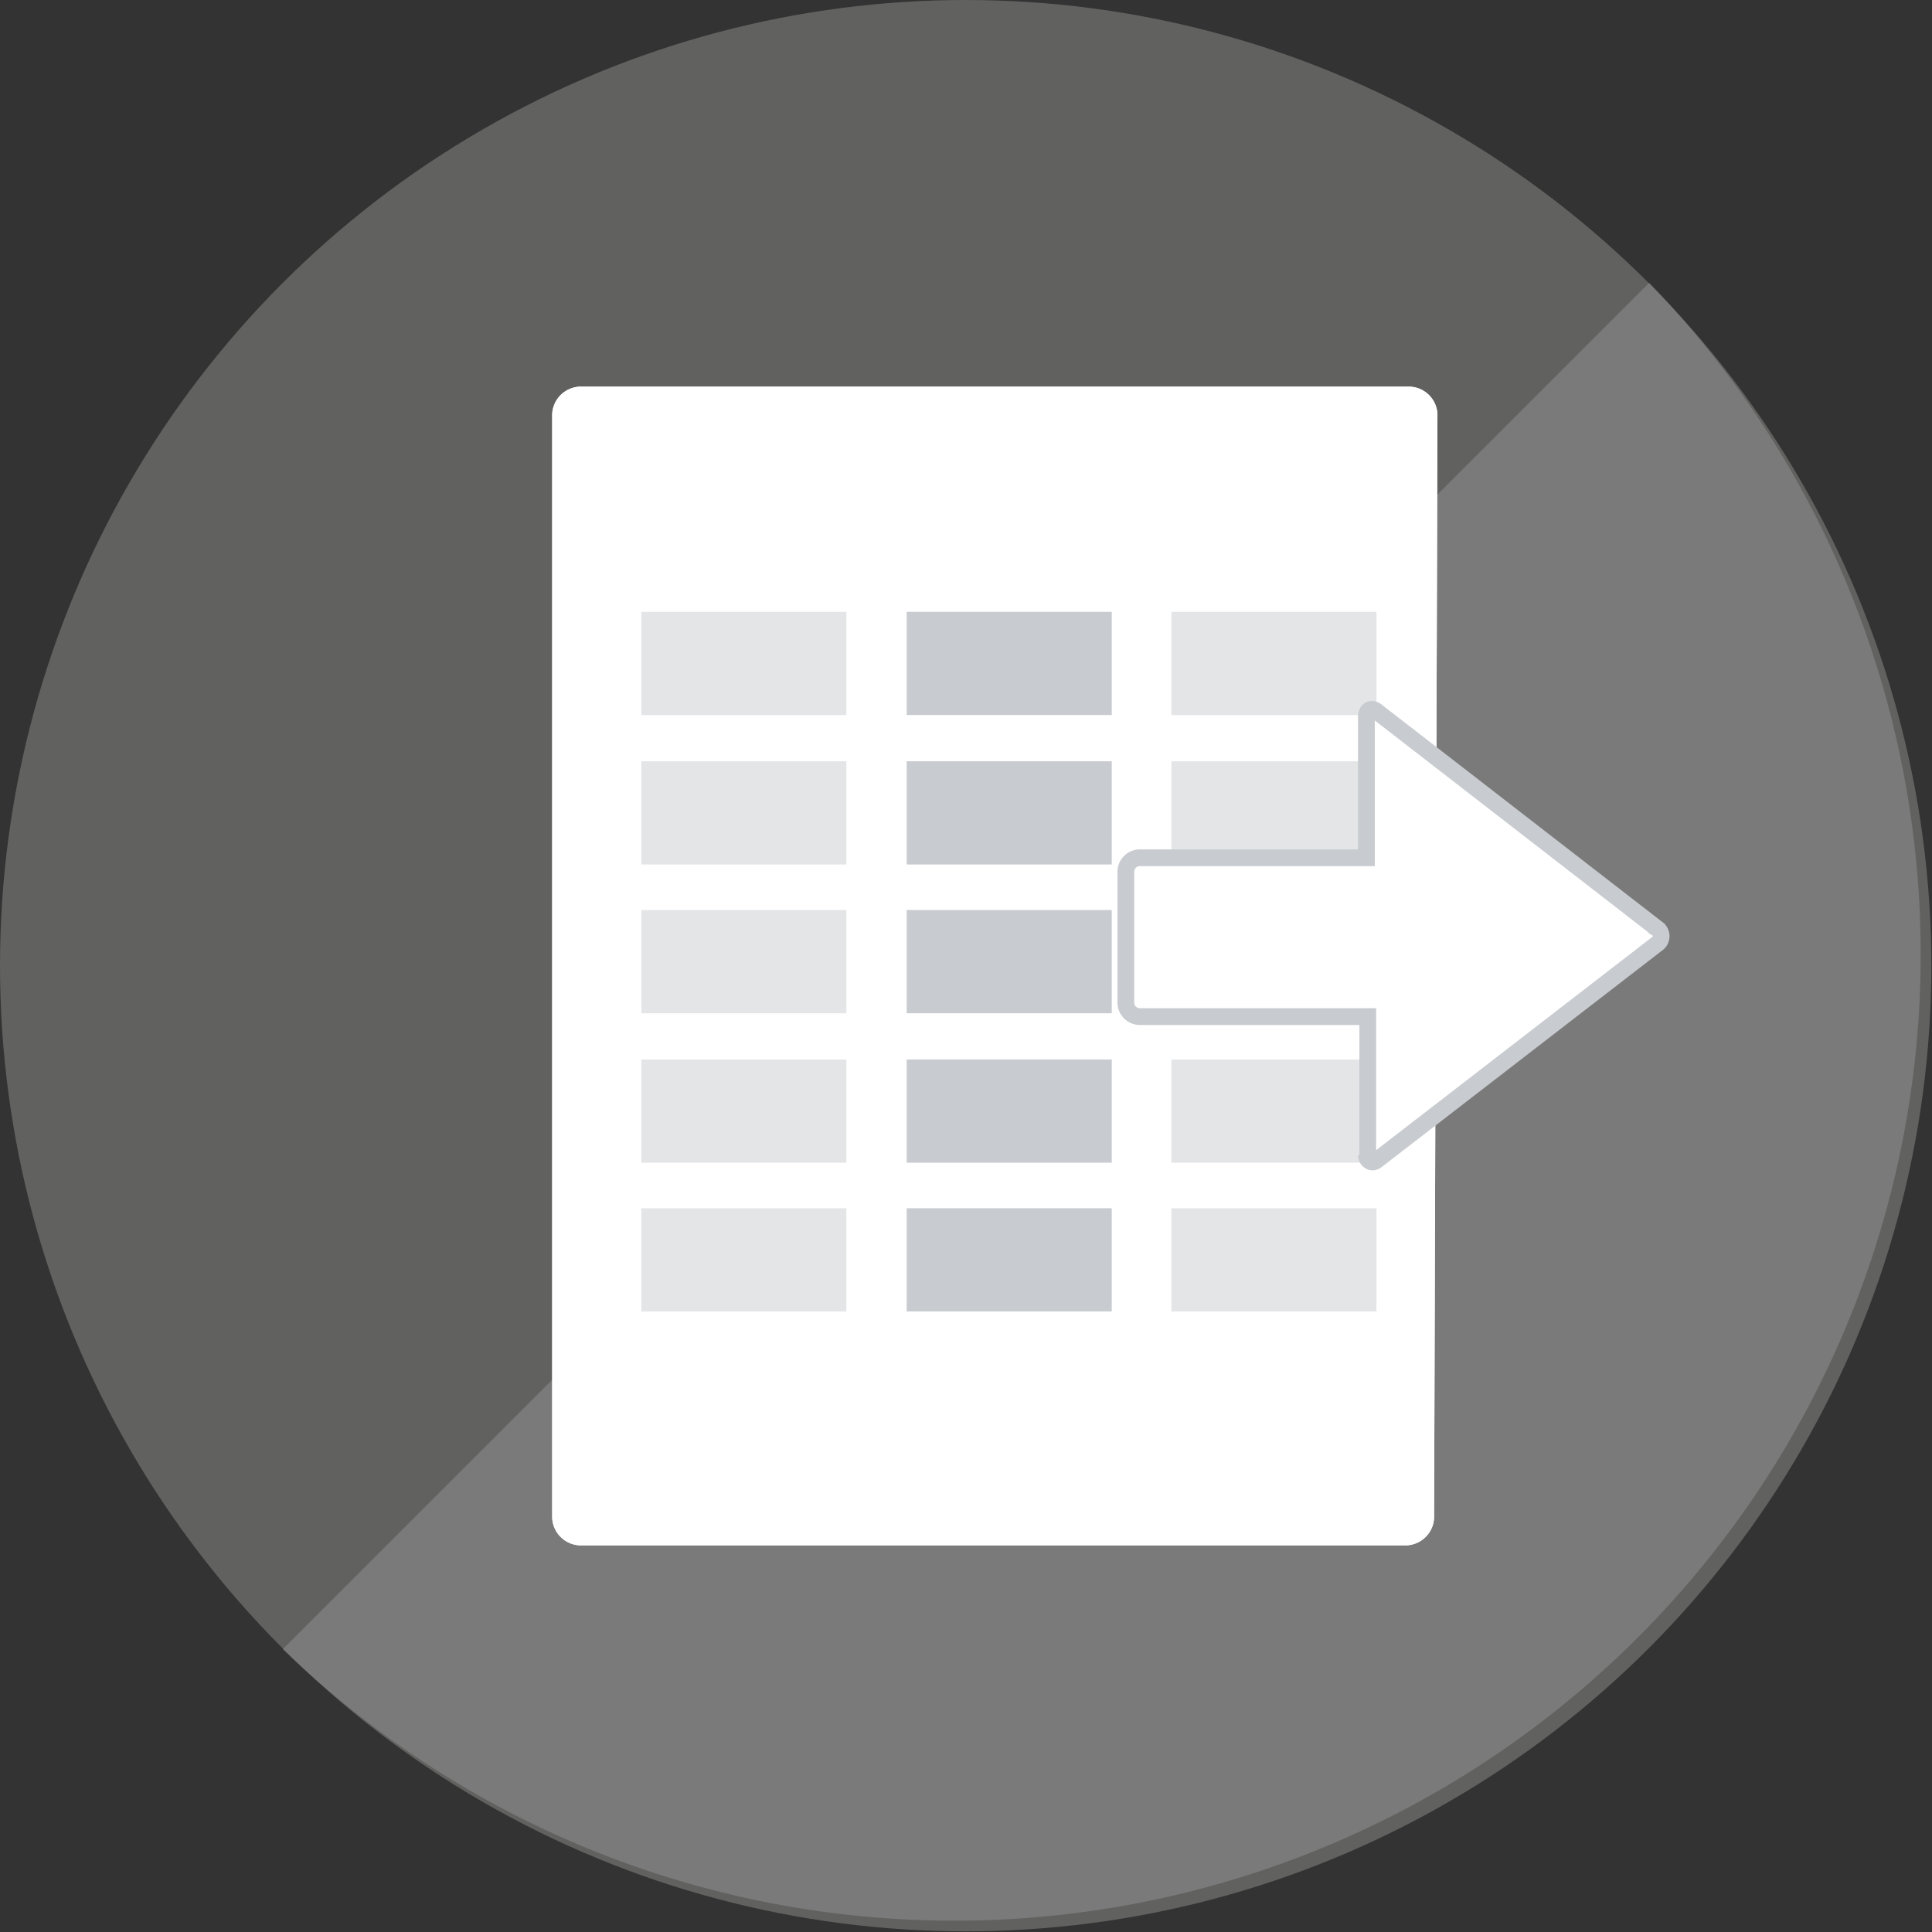 <svg xmlns="http://www.w3.org/2000/svg" viewBox="0 0 28.83 28.83"><rect x="0" y="0" width="28.83" height="28.83" fill="#333333" stroke="none"/><defs><style>.cls-1{fill:#616160;}.cls-2{fill:#999;opacity:0.46;}.cls-3,.cls-6{fill:#fff;}.cls-4{opacity:0.5;}.cls-5{fill:#c8cbcf;}.cls-6{stroke:#c8cbcf;stroke-miterlimit:10;stroke-width:0.25px;}</style></defs><g id="Layer_2" data-name="Layer 2"><g id="Layer_1-2" data-name="Layer 1"><circle class="cls-1" cx="14.41" cy="14.41" r="14.41"/><path class="cls-2" d="M24.61,4.22A14.42,14.42,0,0,1,4.22,24.61"/><path class="cls-3" d="M21.4,22.65a.43.43,0,0,1-.45.41H8.69a.43.43,0,0,1-.45-.41V6.18a.43.43,0,0,1,.45-.41H21a.43.43,0,0,1,.45.41Z"/><path class="cls-3" d="M21.4,22.65a.43.43,0,0,1-.45.41H8.69a.43.43,0,0,1-.45-.41V6.18a.43.43,0,0,1,.45-.41H21a.43.43,0,0,1,.45.41Z"/><g class="cls-4"><rect class="cls-5" x="9.57" y="9.13" width="3.06" height="1.54"/></g><g class="cls-4"><rect class="cls-5" x="9.57" y="11.36" width="3.06" height="1.54"/></g><g class="cls-4"><rect class="cls-5" x="9.57" y="13.58" width="3.06" height="1.54"/></g><g class="cls-4"><rect class="cls-5" x="9.57" y="15.81" width="3.06" height="1.54"/></g><g class="cls-4"><rect class="cls-5" x="9.57" y="18.03" width="3.06" height="1.54"/></g><rect class="cls-5" x="13.53" y="9.13" width="3.06" height="1.54"/><rect class="cls-5" x="13.53" y="11.36" width="3.06" height="1.54"/><rect class="cls-5" x="13.53" y="13.58" width="3.06" height="1.54"/><rect class="cls-5" x="13.53" y="15.81" width="3.06" height="1.54"/><rect class="cls-5" x="13.53" y="18.03" width="3.06" height="1.54"/><g class="cls-4"><rect class="cls-5" x="17.48" y="9.13" width="3.06" height="1.54"/></g><g class="cls-4"><rect class="cls-5" x="17.48" y="11.36" width="3.06" height="1.54"/></g><g class="cls-4"><rect class="cls-5" x="17.48" y="13.58" width="3.06" height="1.54"/></g><g class="cls-4"><rect class="cls-5" x="17.48" y="15.81" width="3.06" height="1.54"/></g><g class="cls-4"><rect class="cls-5" x="17.48" y="18.03" width="3.06" height="1.54"/></g><path class="cls-6" d="M20.41,17.24V15.17H17a.21.21,0,0,1-.2-.21V13a.21.21,0,0,1,.2-.2h3.39V10.7c0-.11.08-.15.16-.08l4.17,3.23a.14.14,0,0,1,0,.24l-4.17,3.22c-.08.07-.16,0-.16-.07"/></g></g></svg>